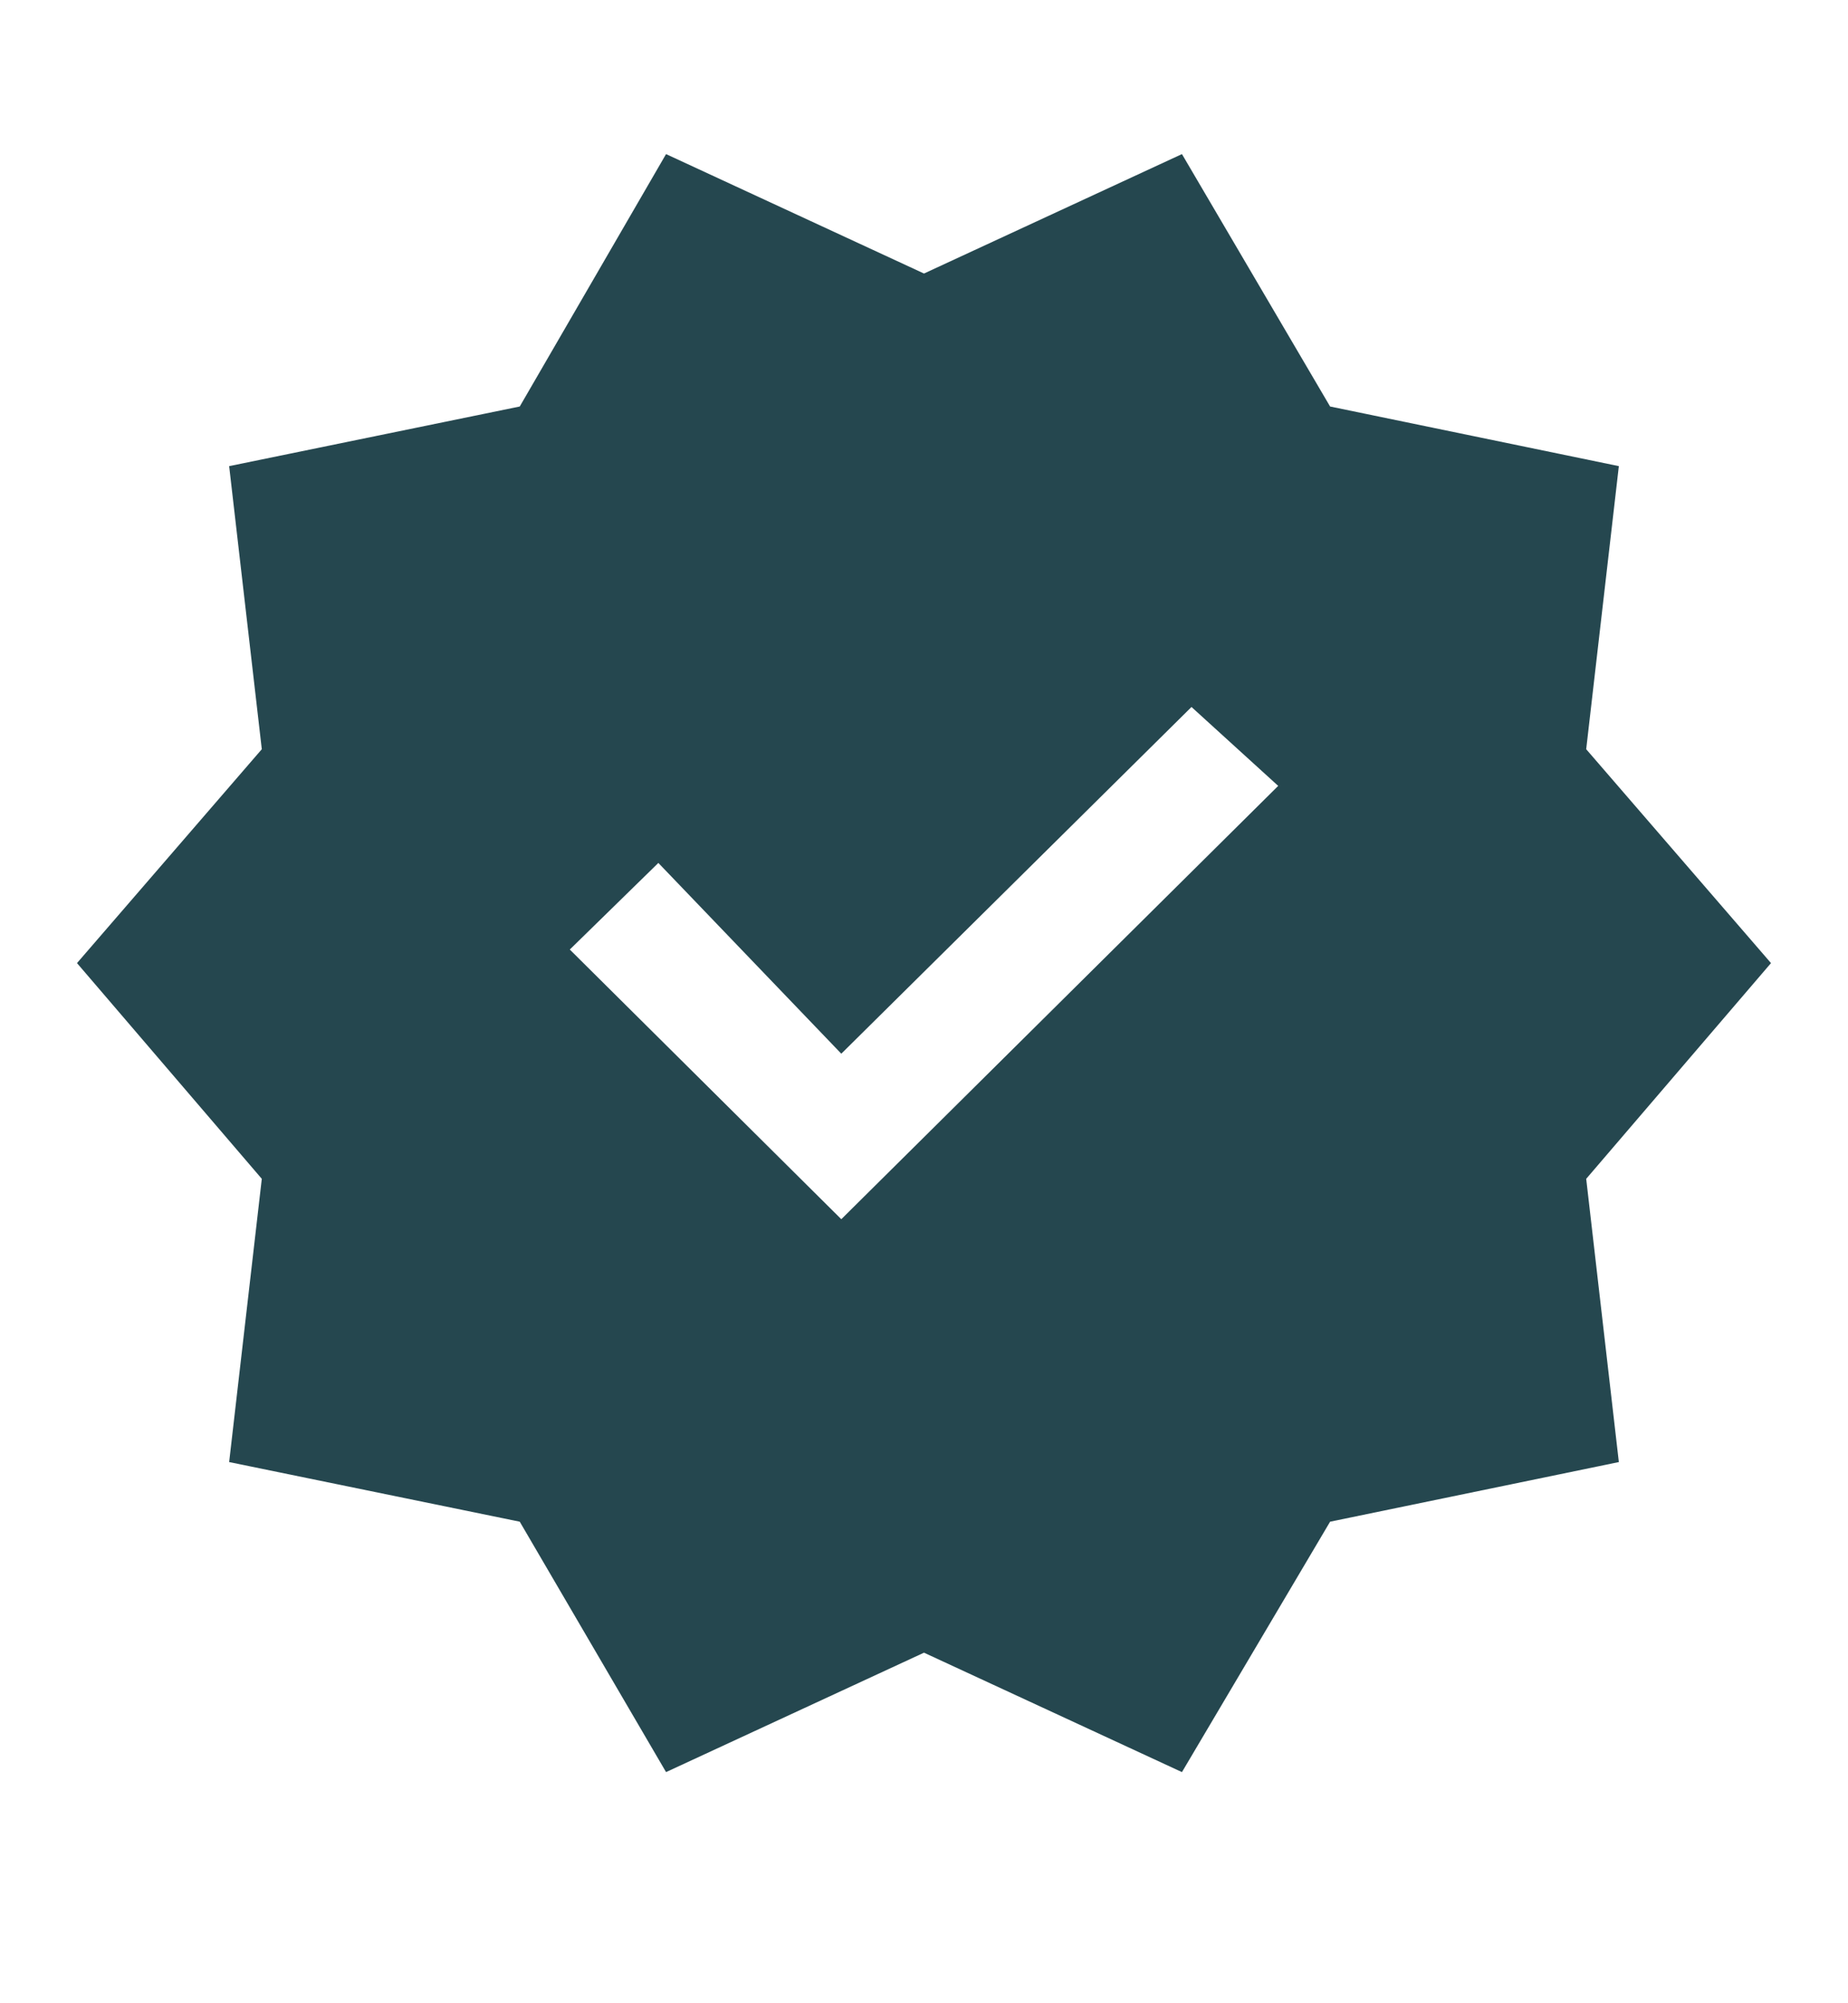 <svg width="12" height="13" viewBox="0 0 12 13" fill="none" xmlns="http://www.w3.org/2000/svg">
<path d="M4.325 11.5L3.375 9.875L1.488 9.488L1.7 7.65L0.5 6.25L1.7 4.862L1.488 3.025L3.375 2.638L4.325 1L6 1.775L7.675 1L8.637 2.638L10.512 3.025L10.3 4.862L11.5 6.25L10.3 7.65L10.512 9.488L8.637 9.875L7.675 11.5L6 10.725L4.325 11.5ZM5.463 7.912L8.3 5.1L7.737 4.588L5.463 6.838L4.275 5.6L3.7 6.162L5.463 7.912Z" fill="#25474F"/>
</svg>
